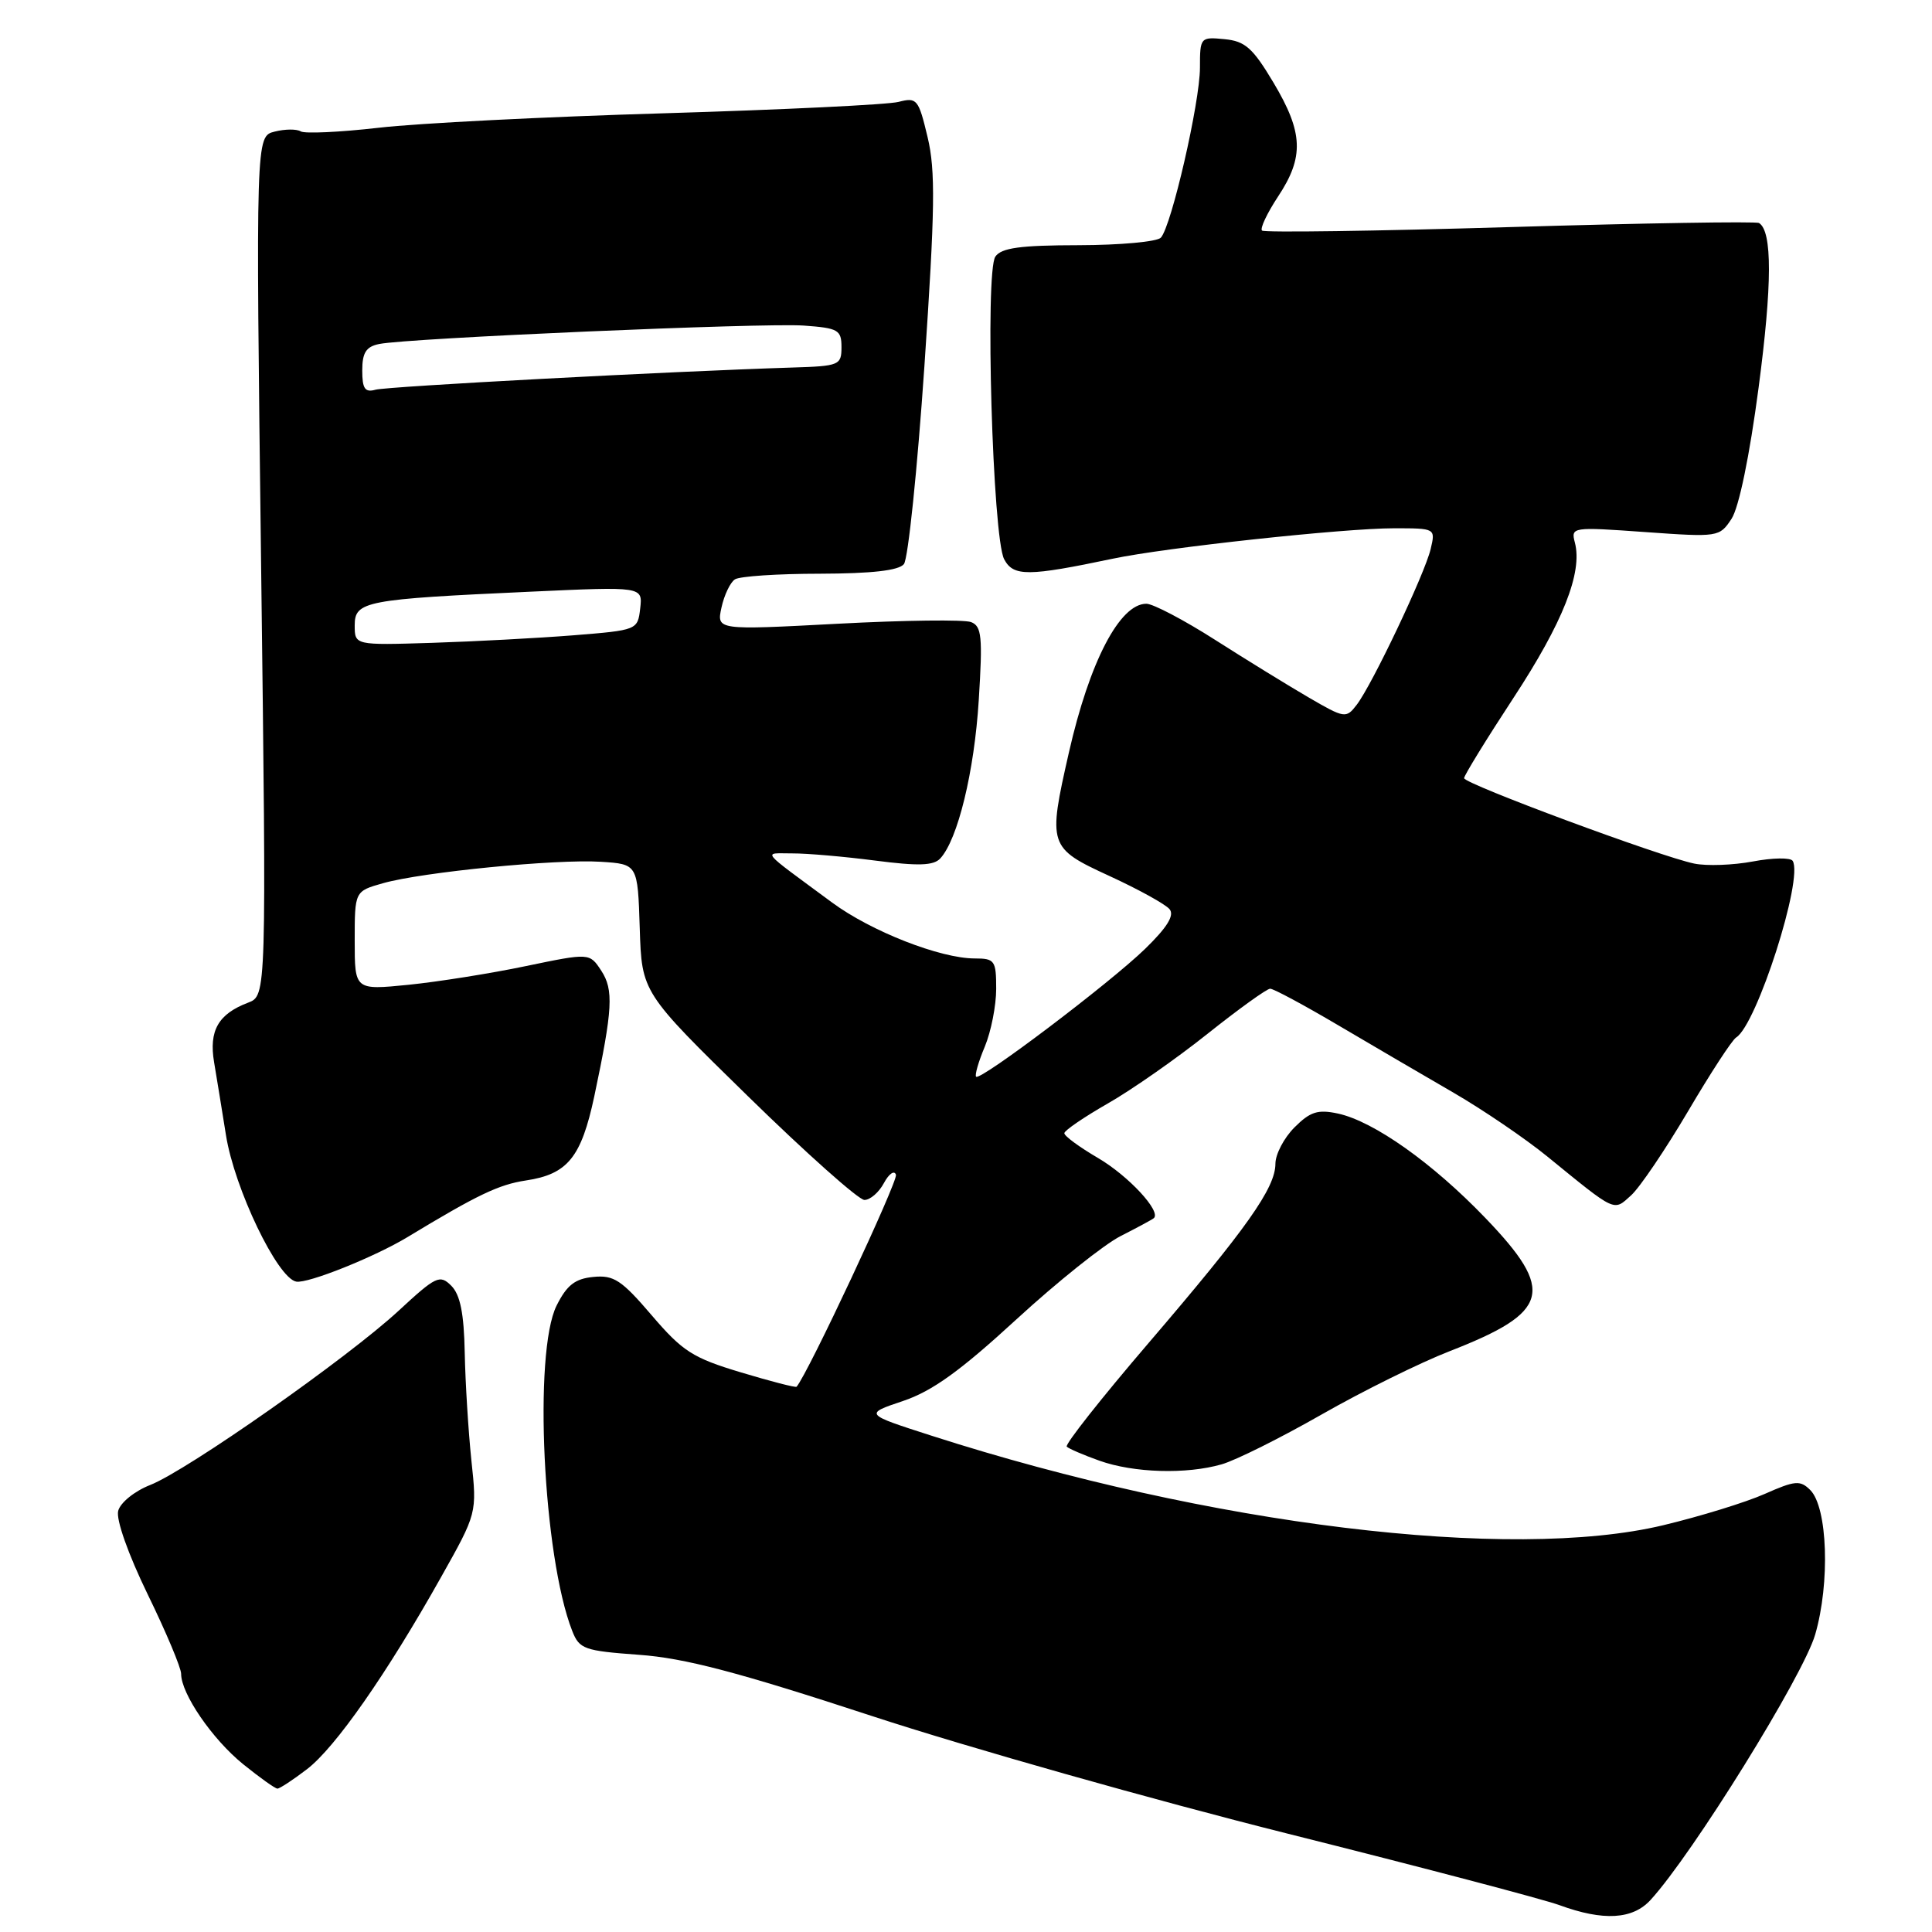 <?xml version="1.0" encoding="UTF-8" standalone="no"?>
<!DOCTYPE svg PUBLIC "-//W3C//DTD SVG 1.1//EN" "http://www.w3.org/Graphics/SVG/1.1/DTD/svg11.dtd" >
<svg xmlns="http://www.w3.org/2000/svg" xmlns:xlink="http://www.w3.org/1999/xlink" version="1.1" viewBox="0 0 256 256">
 <g >
 <path fill="currentColor"
d=" M 218.71 251.75 C 224.28 245.67 238.93 222.06 240.52 216.59 C 242.51 209.74 242.17 199.74 239.87 197.44 C 238.54 196.11 237.86 196.17 233.82 197.96 C 231.32 199.07 225.27 200.93 220.39 202.10 C 200.14 206.95 160.28 202.08 123.50 190.26 C 114.50 187.37 114.50 187.37 119.65 185.64 C 123.52 184.34 127.24 181.66 134.65 174.85 C 140.07 169.87 146.30 164.89 148.50 163.78 C 150.70 162.66 152.67 161.60 152.89 161.41 C 153.89 160.51 149.54 155.82 145.51 153.45 C 143.03 152.00 141.01 150.52 141.03 150.15 C 141.05 149.79 143.64 148.02 146.80 146.21 C 149.96 144.41 155.91 140.25 160.02 136.97 C 164.13 133.70 167.86 131.01 168.30 131.01 C 168.74 131.00 172.79 133.18 177.30 135.84 C 181.81 138.50 188.70 142.53 192.62 144.80 C 196.53 147.07 202.10 150.86 205.00 153.22 C 214.22 160.73 213.77 160.52 216.13 158.39 C 217.28 157.35 220.66 152.35 223.65 147.29 C 226.63 142.22 229.51 137.80 230.05 137.47 C 232.78 135.78 238.99 116.40 237.54 114.07 C 237.26 113.62 234.89 113.65 232.27 114.15 C 229.65 114.64 226.15 114.77 224.50 114.43 C 220.04 113.52 194.00 103.86 194.00 103.11 C 194.00 102.76 196.94 97.97 200.54 92.48 C 207.09 82.49 209.72 75.85 208.68 71.90 C 208.14 69.83 208.30 69.81 217.98 70.50 C 227.69 71.19 227.84 71.17 229.44 68.74 C 230.42 67.24 231.83 60.41 233.02 51.39 C 234.83 37.71 234.85 30.64 233.08 29.55 C 232.70 29.32 217.84 29.56 200.06 30.09 C 182.27 30.62 167.49 30.83 167.22 30.55 C 166.94 30.27 167.90 28.24 169.35 26.04 C 172.82 20.80 172.69 17.57 168.75 10.96 C 166.00 6.35 164.99 5.45 162.25 5.19 C 159.06 4.88 159.00 4.95 159.00 8.97 C 159.00 13.54 155.23 29.95 153.82 31.49 C 153.33 32.03 148.43 32.48 142.93 32.49 C 135.18 32.50 132.69 32.84 131.89 34.00 C 130.50 36.02 131.52 71.23 133.06 74.11 C 134.29 76.41 136.22 76.39 147.50 74.02 C 154.47 72.55 178.06 70.00 184.70 70.00 C 190.21 70.00 190.22 70.00 189.57 72.75 C 188.79 76.04 181.83 90.71 179.77 93.39 C 178.37 95.22 178.17 95.19 173.41 92.42 C 170.71 90.85 165.12 87.41 161.00 84.78 C 156.88 82.15 152.78 80.00 151.90 80.00 C 148.37 80.00 144.37 87.66 141.63 99.73 C 138.83 112.06 138.92 112.35 147.00 116.07 C 150.85 117.84 154.44 119.82 154.97 120.47 C 155.65 121.28 154.66 122.88 151.72 125.74 C 147.04 130.28 129.91 143.24 129.34 142.67 C 129.14 142.47 129.65 140.68 130.49 138.69 C 131.32 136.69 132.00 133.25 132.00 131.03 C 132.00 127.27 131.81 127.00 129.16 127.00 C 124.60 127.00 115.43 123.41 110.27 119.60 C 100.48 112.37 101.06 113.09 105.00 113.08 C 106.92 113.07 111.86 113.50 115.96 114.03 C 121.68 114.77 123.70 114.71 124.59 113.75 C 126.91 111.24 129.10 102.26 129.69 92.78 C 130.22 84.35 130.08 82.97 128.67 82.43 C 127.77 82.08 119.82 82.18 110.99 82.65 C 94.95 83.50 94.95 83.50 95.60 80.50 C 95.96 78.85 96.76 77.17 97.38 76.77 C 97.99 76.36 103.06 76.02 108.63 76.02 C 115.50 76.00 119.08 75.60 119.77 74.75 C 120.33 74.06 121.55 62.25 122.49 48.50 C 123.90 27.70 123.97 22.60 122.91 18.17 C 121.71 13.14 121.50 12.87 119.07 13.50 C 117.66 13.87 103.68 14.54 88.00 15.01 C 72.32 15.47 55.30 16.33 50.16 16.93 C 45.02 17.52 40.38 17.73 39.85 17.41 C 39.32 17.08 37.76 17.09 36.39 17.44 C 33.89 18.06 33.89 18.06 34.60 75.00 C 35.31 131.93 35.31 131.93 32.87 132.86 C 28.92 134.36 27.66 136.57 28.37 140.76 C 28.72 142.82 29.42 147.16 29.94 150.40 C 31.05 157.45 36.76 169.36 39.25 169.82 C 40.78 170.11 49.65 166.55 54.00 163.92 C 63.27 158.31 66.09 156.96 69.68 156.42 C 75.22 155.59 77.02 153.36 78.75 145.25 C 81.19 133.71 81.33 131.16 79.67 128.62 C 78.12 126.26 78.12 126.26 69.69 128.01 C 65.06 128.98 58.06 130.09 54.13 130.49 C 47.00 131.20 47.00 131.20 47.00 124.65 C 47.00 118.09 47.00 118.09 50.75 117.03 C 55.93 115.56 73.69 113.81 79.61 114.19 C 84.50 114.50 84.50 114.50 84.77 123.00 C 85.04 131.50 85.04 131.50 99.10 145.25 C 106.83 152.81 113.78 159.00 114.54 159.00 C 115.31 159.00 116.47 157.99 117.13 156.75 C 117.79 155.52 118.51 155.03 118.72 155.66 C 119.00 156.51 107.02 182.09 105.55 183.75 C 105.43 183.89 102.10 183.03 98.15 181.84 C 91.79 179.93 90.44 179.06 86.36 174.29 C 82.37 169.62 81.33 168.93 78.63 169.20 C 76.20 169.43 75.11 170.28 73.75 173.00 C 70.66 179.20 71.95 206.23 75.82 216.10 C 76.77 218.52 77.40 218.74 84.67 219.27 C 90.70 219.70 97.78 221.56 115.50 227.37 C 128.15 231.52 152.96 238.54 170.63 242.97 C 188.30 247.40 204.50 251.66 206.63 252.44 C 212.45 254.57 216.33 254.35 218.71 251.75 Z  M 40.66 234.44 C 44.41 231.59 51.25 221.79 58.43 209.00 C 63.21 200.50 63.21 200.50 62.46 193.50 C 62.06 189.65 61.66 183.24 61.58 179.25 C 61.48 174.02 60.98 171.56 59.80 170.37 C 58.28 168.85 57.77 169.10 52.83 173.67 C 46.08 179.92 24.80 194.85 19.90 196.77 C 17.83 197.58 15.94 199.11 15.66 200.20 C 15.36 201.35 16.98 205.93 19.57 211.26 C 22.01 216.26 24.00 221.00 24.00 221.79 C 24.00 224.43 28.14 230.46 32.20 233.75 C 34.41 235.54 36.46 237.00 36.76 237.00 C 37.06 237.00 38.82 235.85 40.66 234.44 Z  M 161.88 194.03 C 163.74 193.50 169.69 190.53 175.12 187.43 C 180.55 184.33 188.19 180.55 192.11 179.03 C 205.38 173.86 206.13 171.08 196.82 161.39 C 189.82 154.10 182.03 148.58 177.28 147.55 C 174.62 146.98 173.61 147.30 171.53 149.38 C 170.14 150.77 169.00 152.94 169.00 154.20 C 168.99 157.42 165.22 162.75 152.18 177.97 C 145.95 185.24 141.08 191.41 141.35 191.69 C 141.63 191.96 143.57 192.80 145.68 193.55 C 150.22 195.17 157.20 195.38 161.88 194.03 Z  M 47.00 82.86 C 47.00 79.66 48.39 79.40 70.33 78.40 C 85.16 77.72 85.16 77.72 84.83 80.61 C 84.50 83.48 84.45 83.50 76.00 84.18 C 71.33 84.55 62.89 85.00 57.25 85.18 C 47.00 85.50 47.00 85.50 47.00 82.86 Z  M 48.00 49.09 C 48.00 46.73 48.51 45.93 50.25 45.58 C 54.08 44.80 101.21 42.76 106.50 43.14 C 111.07 43.47 111.50 43.71 111.50 46.00 C 111.50 48.39 111.21 48.51 105.00 48.70 C 88.75 49.21 51.33 51.20 49.75 51.64 C 48.36 52.03 48.00 51.51 48.00 49.09 Z "/>
</g>
</svg>